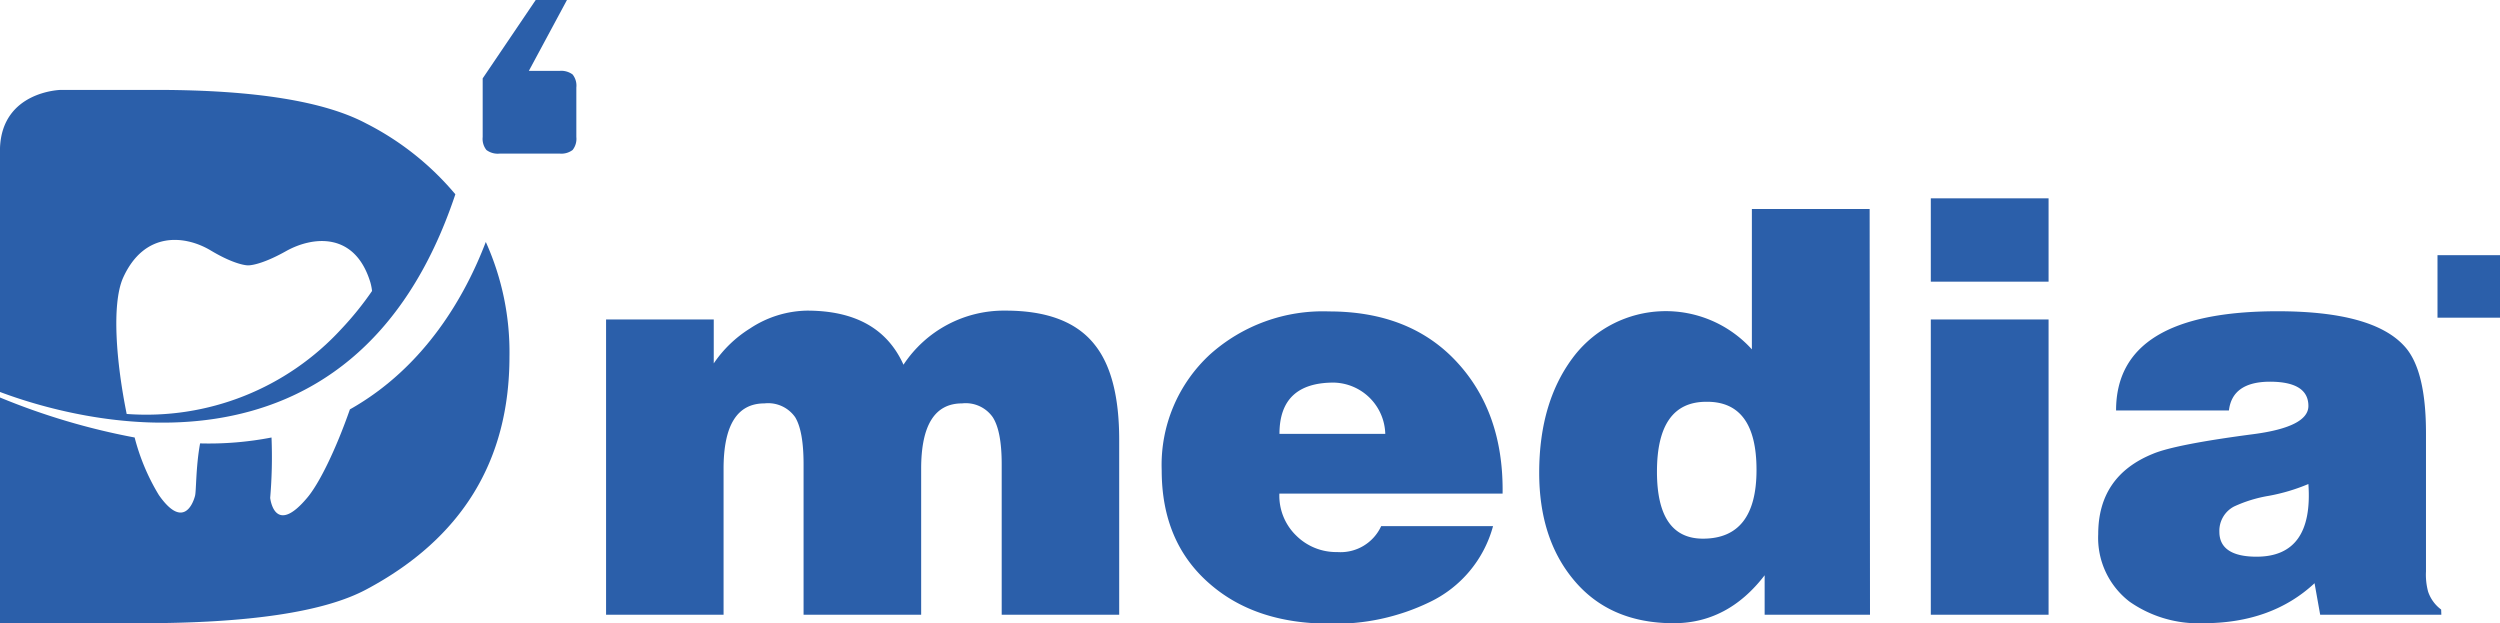 <svg xmlns="http://www.w3.org/2000/svg" viewBox="0 0 280 69.8"><defs><style>.cls-1{fill:#2b5faa;}</style></defs><g id="Layer_2" data-name="Layer 2"><g id="Layer_1-2" data-name="Layer 1"><path class="cls-1" d="M67.88,68.85V35.78H79.94V40.7A13.53,13.53,0,0,1,84,36.79a11.88,11.88,0,0,1,6.39-2q8.08,0,10.8,6.06a13.47,13.47,0,0,1,11.44-6.06q7,0,10,3.85,2.72,3.42,2.72,10.61V68.85H112.19V52q0-3.72-1-5.27a3.69,3.69,0,0,0-3.44-1.55q-4.58,0-4.58,7.32V68.85H90V52q0-3.72-.94-5.27a3.69,3.69,0,0,0-3.44-1.55q-4.58,0-4.58,7.32V68.85Z"/><path class="cls-1" d="M168.29,55.28h-25A6.22,6.22,0,0,0,145.19,60a6.35,6.35,0,0,0,4.59,1.83,5,5,0,0,0,4.91-2.9h12.53a13.26,13.26,0,0,1-7.13,8.52,24.2,24.2,0,0,1-11.17,2.4q-8.28,0-13.38-4.42-5.43-4.66-5.43-12.75a16.83,16.83,0,0,1,5.43-13,18.94,18.94,0,0,1,13.31-4.8q9.09,0,14.33,5.68T168.29,55.28Zm-25-6.69h11.86a5.9,5.9,0,0,0-5.77-5.74Q143.3,42.85,143.3,48.59Z"/><path class="cls-1" d="M209.44,68.85h-11.8V64.43q-4.12,5.37-10.19,5.37-7.22,0-11.26-4.93-3.8-4.61-3.8-11.92,0-8.09,4-13.19a13,13,0,0,1,19.82-.63V23.41h13.19Zm-18.71-8.52q6,0,6-7.7T191.1,45q-5.52,0-5.52,7.83Q185.58,60.33,190.73,60.33Z"/><path class="cls-1" d="M216.25,31.55V22.21h13.19v9.34Zm13.19,37.3H216.25V35.78h13.19Z"/><path class="cls-1" d="M273.43,68.85H259.86l-.63-3.53q-4.8,4.47-12.43,4.48a13.47,13.47,0,0,1-8.27-2.4A9,9,0,0,1,235,59.83q0-6.51,6.12-9,2.52-1.06,11.3-2.21c4.08-.54,6.12-1.6,6.12-3.15q0-2.71-4.29-2.72c-2.82,0-4.36,1.08-4.61,3.22H237q0-11.1,18.08-11.11,10.68,0,14.22,3.92,2.42,2.64,2.41,9.78V64a7.27,7.27,0,0,0,.24,2.27,4.15,4.15,0,0,0,1.46,2Zm-20.7-6.5q6.38,0,5.81-8.14a21.21,21.21,0,0,1-4.42,1.32,15.17,15.17,0,0,0-3.91,1.2,3.07,3.07,0,0,0-1.64,2.84C248.57,61.42,250,62.35,252.73,62.35Z"/><rect class="cls-1" x="273" y="28.58" width="7" height="7"/><path class="cls-1" d="M39.19,45.85c-1.53,4.38-3.44,8.38-4.87,10-3.1,3.64-3.91,1-4.06-.08A54.09,54.09,0,0,0,30.41,49a36.84,36.84,0,0,1-8,.66c-.49,2.66-.42,5.37-.57,5.89-.29,1.08-1.44,3.63-4.05-.11A23.81,23.81,0,0,1,15.08,49,76.21,76.21,0,0,1,0,44.52V69.8H15.81Q34,69.8,41.06,66q16-8.54,16-26.07a30,30,0,0,0-2.65-12.83C52.11,33.13,47.59,41.12,39.19,45.85Z"/><path class="cls-1" d="M0,43.9c7.81,2.94,39.46,12.44,51-22.14a31.84,31.84,0,0,0-10-7.94Q34,10.11,17.83,10.07H6.8S.24,10.2,0,16.57c0,.1,0,.19,0,.3V27.34H0ZM13.76,31.17c2.39-5.36,7-4.82,9.84-3.12s4.17,1.67,4.17,1.67,1.28.08,4.26-1.59,7.7-2.2,9.44,3.46a6,6,0,0,1,.2,1,35.61,35.61,0,0,1-3.46,4.28,29.65,29.65,0,0,1-23.93,9.5h-.09C13,40.5,12.51,34.1,13.76,31.17Z"/><path class="cls-1" d="M56,17.2h6.66a2.09,2.09,0,0,0,1.47-.4,2,2,0,0,0,.42-1.45V9.8a2,2,0,0,0-.42-1.46,2.14,2.14,0,0,0-1.47-.4H59.23L63.5,0H60L54.06,8.78v6.57a2,2,0,0,0,.42,1.45A2.12,2.12,0,0,0,56,17.2Z"/></g></g></svg>